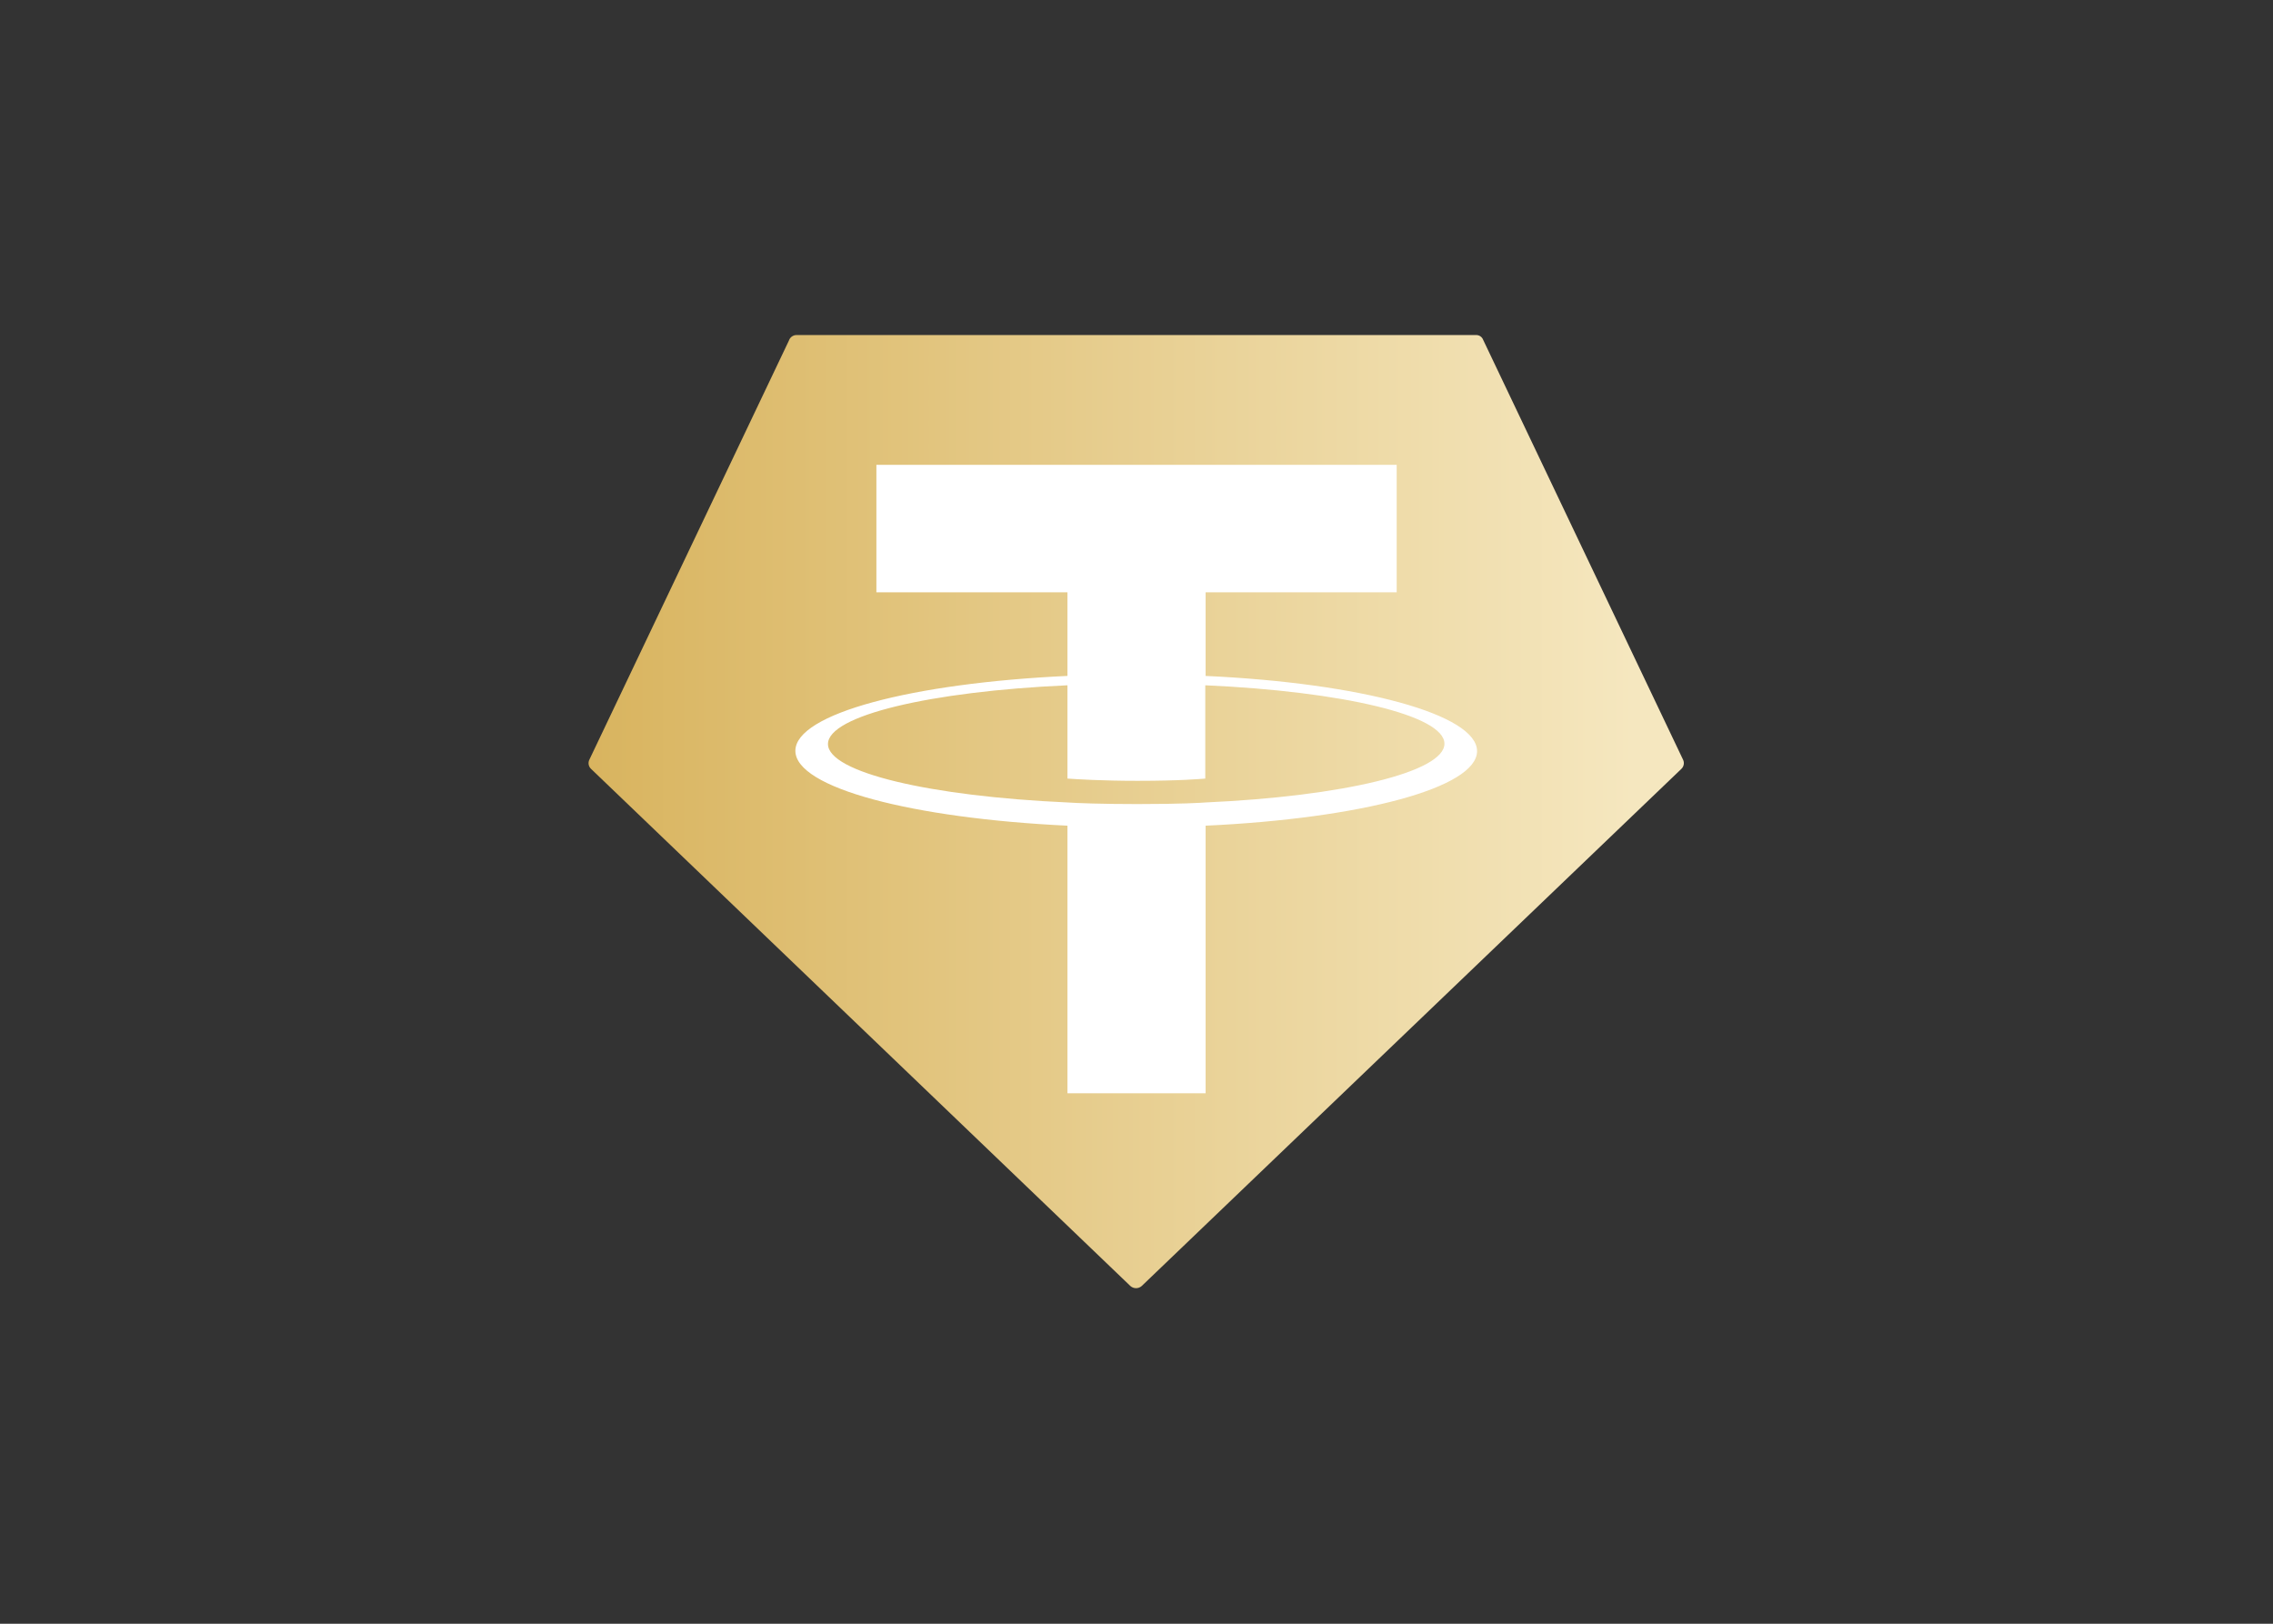 <svg clip-rule="evenodd" fill-rule="evenodd" stroke-linejoin="round" stroke-miterlimit="2" viewBox="0 0 560 400" xmlns="http://www.w3.org/2000/svg" xmlns:xlink="http://www.w3.org/1999/xlink"><rect x="0" y="0" width="560" height="400" fill="#333333" stroke="none"/><linearGradient id="a" gradientUnits="userSpaceOnUse" x1="-9.694" x2="583.809" y1="256.872" y2="256.872"><stop offset="0" stop-color="#d8b35d"/><stop offset="1" stop-color="#f5e7bf"/></linearGradient><g fill-rule="nonzero" transform="matrix(.441 0 0 .441 145.004 82.535)"><path d="m112.11 2.71-111.62 234.41c-.915 1.741-.544 3.895.9 5.23l301.31 288.87c1.787 1.61 4.533 1.61 6.32 0l301.49-288.87c1.429-1.344 1.797-3.486.9-5.23l-111.62-234.41c-.607-1.668-2.226-2.765-4-2.71h-379.72c-1.744.048-3.309 1.108-4 2.71z" fill="url(#a)"/><path d="m344.72 261.1c-2.16.18-13.34.9-38.23.9-19.83 0-33.9-.54-38.95-.9-76.63-3.42-133.79-16.77-133.79-32.64s57.16-29.39 133.79-32.81v52.11c5 .36 19.3 1.26 39.13 1.26 23.8 0 35.7-1.08 37.87-1.26v-52.11c76.45 3.42 133.61 16.77 133.61 32.63s-57 29.4-133.43 32.82zm0-70.67v-46.72h106.75v-71.22h-290.67v71.22h106.74v46.71c-86.73 4-152 21.09-152 41.83s65.27 37.69 152 41.83v149.49h77.18v-149.49c86.55-4 151.65-21.1 151.65-41.65s-65.1-38.05-151.65-42z" fill="#fff"/></g></svg>